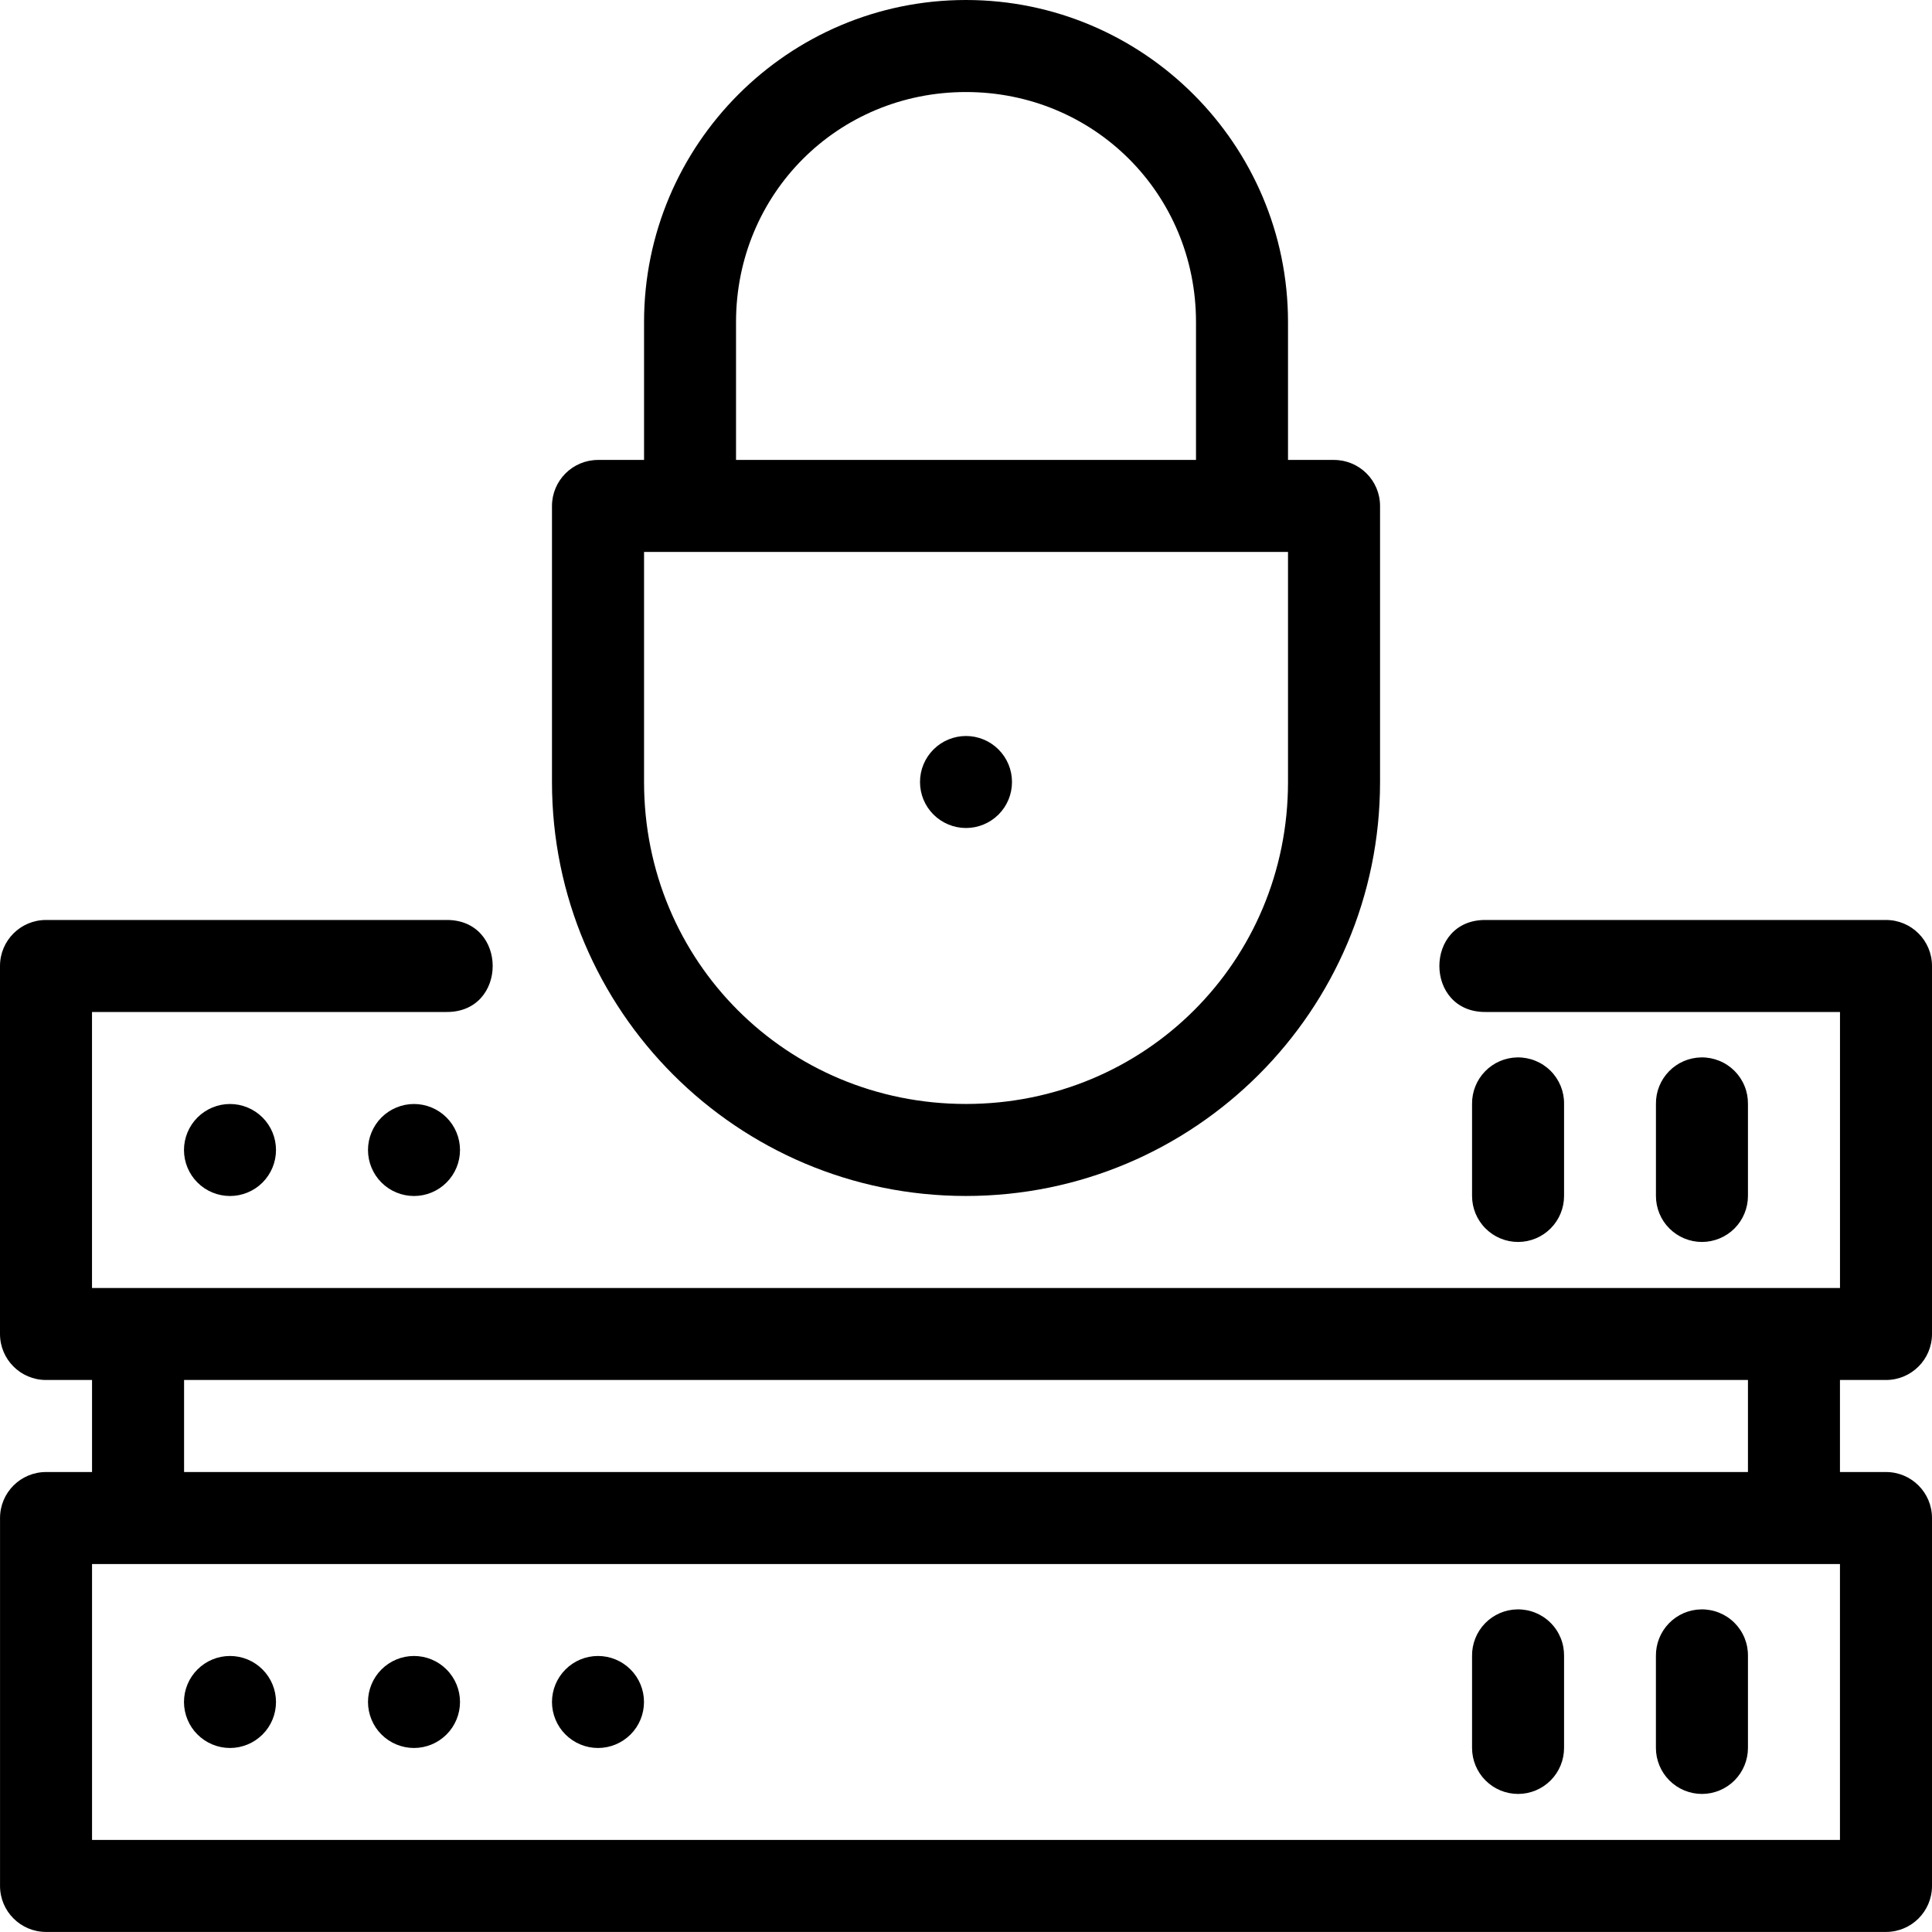 <svg width="61" height="61" viewBox="0 0 61 61" fill="none" xmlns="http://www.w3.org/2000/svg">
<path d="M1.452 29.047C0.65 29.047 8.01714e-05 29.697 0 30.499V42.118C8.01714e-05 42.921 0.65 43.571 1.452 43.571H2.906V46.477H1.454C0.652 46.477 0.001 47.127 0.001 47.929V59.546C0.001 60.348 0.652 60.998 1.454 60.998H59.548C60.35 60.998 61 60.348 61 59.546V47.929C61 47.127 60.35 46.477 59.548 46.477H58.094V43.571H59.548C60.35 43.571 61 42.921 61 42.118V30.499C61 29.697 60.35 29.047 59.548 29.047H46.919C44.955 29.019 44.955 31.98 46.919 31.952H58.095V40.666H2.905V31.952H14.083C16.047 31.98 16.047 29.019 14.083 29.047H1.452ZM5.812 43.571H55.189V46.477H5.812V43.571ZM2.906 49.382C21.302 49.382 39.698 49.382 58.094 49.382V58.093H2.906V49.382Z" fill="black"/>
<path d="M8.714 36.31C8.714 36.695 8.561 37.064 8.289 37.337C8.016 37.609 7.647 37.762 7.262 37.762C6.877 37.762 6.507 37.609 6.235 37.337C5.962 37.064 5.809 36.695 5.809 36.31C5.809 36.119 5.847 35.93 5.92 35.754C5.993 35.578 6.1 35.418 6.235 35.283C6.37 35.148 6.53 35.041 6.706 34.968C6.882 34.895 7.071 34.857 7.262 34.857C7.453 34.857 7.641 34.895 7.818 34.968C7.994 35.041 8.154 35.148 8.289 35.283C8.424 35.418 8.531 35.578 8.604 35.754C8.677 35.93 8.714 36.119 8.714 36.31Z" fill="black"/>
<path d="M14.524 36.31C14.524 36.695 14.371 37.064 14.098 37.337C13.826 37.609 13.457 37.762 13.071 37.762C12.686 37.762 12.317 37.609 12.044 37.337C11.772 37.064 11.619 36.695 11.619 36.31C11.619 36.119 11.657 35.93 11.73 35.754C11.803 35.578 11.909 35.418 12.044 35.283C12.179 35.148 12.339 35.041 12.516 34.968C12.692 34.895 12.881 34.857 13.071 34.857C13.262 34.857 13.451 34.895 13.627 34.968C13.803 35.041 13.963 35.148 14.098 35.283C14.233 35.418 14.34 35.578 14.413 35.754C14.486 35.93 14.524 36.119 14.524 36.31Z" fill="black"/>
<path d="M53.715 33.386C53.331 33.392 52.964 33.549 52.696 33.825C52.428 34.1 52.279 34.47 52.284 34.855V37.76C52.284 37.951 52.321 38.14 52.394 38.316C52.467 38.492 52.574 38.653 52.709 38.787C52.844 38.922 53.004 39.029 53.18 39.102C53.357 39.175 53.546 39.213 53.736 39.213C53.927 39.213 54.116 39.175 54.292 39.102C54.468 39.029 54.629 38.922 54.764 38.787C54.898 38.653 55.005 38.492 55.078 38.316C55.151 38.14 55.189 37.951 55.189 37.76V34.855C55.191 34.661 55.155 34.468 55.081 34.289C55.008 34.109 54.899 33.946 54.762 33.809C54.624 33.672 54.461 33.564 54.281 33.492C54.101 33.419 53.909 33.383 53.715 33.386Z" fill="black"/>
<path d="M47.909 33.386C47.525 33.392 47.158 33.549 46.89 33.825C46.622 34.1 46.474 34.47 46.478 34.855V37.76C46.478 38.145 46.631 38.515 46.904 38.787C47.176 39.06 47.545 39.213 47.931 39.213C48.316 39.213 48.685 39.06 48.958 38.787C49.23 38.515 49.383 38.145 49.383 37.76V34.855C49.386 34.661 49.349 34.468 49.276 34.289C49.202 34.109 49.094 33.946 48.956 33.809C48.819 33.672 48.655 33.564 48.476 33.492C48.296 33.419 48.103 33.383 47.909 33.386Z" fill="black"/>
<path d="M8.714 53.738C8.714 53.928 8.677 54.117 8.604 54.293C8.531 54.47 8.424 54.63 8.289 54.764C8.154 54.899 7.994 55.006 7.818 55.079C7.641 55.152 7.453 55.19 7.262 55.19C7.071 55.19 6.882 55.152 6.706 55.079C6.53 55.006 6.37 54.899 6.235 54.764C6.1 54.63 5.993 54.47 5.92 54.293C5.847 54.117 5.809 53.928 5.809 53.738C5.809 53.352 5.962 52.983 6.235 52.711C6.507 52.438 6.877 52.285 7.262 52.285C7.647 52.285 8.016 52.438 8.289 52.711C8.561 52.983 8.714 53.352 8.714 53.738Z" fill="black"/>
<path d="M14.524 53.738C14.524 53.928 14.486 54.117 14.413 54.293C14.34 54.47 14.233 54.63 14.098 54.764C13.963 54.899 13.803 55.006 13.627 55.079C13.451 55.152 13.262 55.19 13.071 55.19C12.881 55.19 12.692 55.152 12.516 55.079C12.339 55.006 12.179 54.899 12.044 54.764C11.909 54.63 11.803 54.47 11.73 54.293C11.657 54.117 11.619 53.928 11.619 53.738C11.619 53.352 11.772 52.983 12.044 52.711C12.317 52.438 12.686 52.285 13.071 52.285C13.457 52.285 13.826 52.438 14.098 52.711C14.371 52.983 14.524 53.352 14.524 53.738Z" fill="black"/>
<path d="M20.333 53.738C20.333 53.928 20.296 54.117 20.223 54.293C20.15 54.47 20.043 54.63 19.908 54.764C19.773 54.899 19.613 55.006 19.437 55.079C19.261 55.152 19.072 55.19 18.881 55.19C18.69 55.19 18.501 55.152 18.325 55.079C18.149 55.006 17.989 54.899 17.854 54.764C17.719 54.63 17.612 54.47 17.539 54.293C17.466 54.117 17.428 53.928 17.428 53.738C17.428 53.352 17.582 52.983 17.854 52.711C18.126 52.438 18.496 52.285 18.881 52.285C19.266 52.285 19.636 52.438 19.908 52.711C20.18 52.983 20.333 53.352 20.333 53.738Z" fill="black"/>
<path d="M53.715 50.814C53.524 50.816 53.336 50.857 53.16 50.932C52.985 51.008 52.827 51.117 52.694 51.254C52.561 51.391 52.456 51.553 52.386 51.73C52.315 51.908 52.281 52.097 52.283 52.288V55.188C52.283 55.379 52.321 55.568 52.394 55.744C52.467 55.92 52.574 56.08 52.709 56.215C52.844 56.35 53.004 56.457 53.18 56.53C53.356 56.603 53.545 56.641 53.736 56.641C53.927 56.641 54.116 56.603 54.292 56.53C54.468 56.457 54.629 56.35 54.764 56.215C54.898 56.08 55.005 55.92 55.078 55.744C55.151 55.568 55.189 55.379 55.189 55.188V52.288C55.192 52.093 55.156 51.9 55.083 51.72C55.01 51.54 54.901 51.376 54.764 51.239C54.626 51.101 54.462 50.993 54.282 50.92C54.102 50.847 53.909 50.811 53.715 50.814Z" fill="black"/>
<path d="M47.909 50.814C47.718 50.816 47.53 50.857 47.355 50.932C47.18 51.008 47.021 51.117 46.888 51.254C46.755 51.391 46.651 51.553 46.58 51.73C46.51 51.908 46.475 52.097 46.478 52.288V55.188C46.478 55.573 46.631 55.943 46.903 56.215C47.176 56.488 47.545 56.641 47.931 56.641C48.316 56.641 48.685 56.488 48.958 56.215C49.23 55.943 49.383 55.573 49.383 55.188V52.288C49.386 52.093 49.35 51.9 49.277 51.72C49.204 51.54 49.096 51.376 48.958 51.239C48.821 51.101 48.657 50.993 48.477 50.92C48.297 50.847 48.104 50.811 47.909 50.814Z" fill="black"/>
<path d="M30.497 0C24.89 0 20.335 4.562 20.335 10.169V14.522H18.881C18.079 14.523 17.429 15.173 17.428 15.975V24.692C17.428 31.908 23.281 37.761 30.497 37.761C37.714 37.761 43.573 31.908 43.573 24.692V15.975C43.573 15.173 42.922 14.523 42.12 14.522H40.667V10.169C40.667 4.562 36.104 0 30.497 0ZM30.497 2.906C34.545 2.906 37.762 6.121 37.762 10.169V14.522H23.239V10.169C23.239 6.121 26.449 2.906 30.497 2.906ZM20.335 17.427H40.667V24.692C40.667 30.349 36.155 34.856 30.497 34.856C24.84 34.856 20.335 30.349 20.335 24.692V17.427Z" fill="black"/>
<path d="M31.952 24.691C31.952 24.881 31.915 25.07 31.842 25.247C31.769 25.423 31.662 25.583 31.527 25.718C31.392 25.852 31.232 25.959 31.056 26.032C30.88 26.105 30.691 26.143 30.5 26.143C30.309 26.143 30.12 26.105 29.944 26.032C29.768 25.959 29.608 25.852 29.473 25.718C29.338 25.583 29.231 25.423 29.158 25.247C29.085 25.07 29.048 24.881 29.048 24.691C29.048 24.5 29.085 24.311 29.158 24.135C29.231 23.959 29.338 23.799 29.473 23.664C29.608 23.529 29.768 23.422 29.944 23.349C30.12 23.276 30.309 23.238 30.5 23.238C30.691 23.238 30.88 23.276 31.056 23.349C31.232 23.422 31.392 23.529 31.527 23.664C31.662 23.799 31.769 23.959 31.842 24.135C31.915 24.311 31.952 24.5 31.952 24.691Z" fill="black"/>
</svg>
